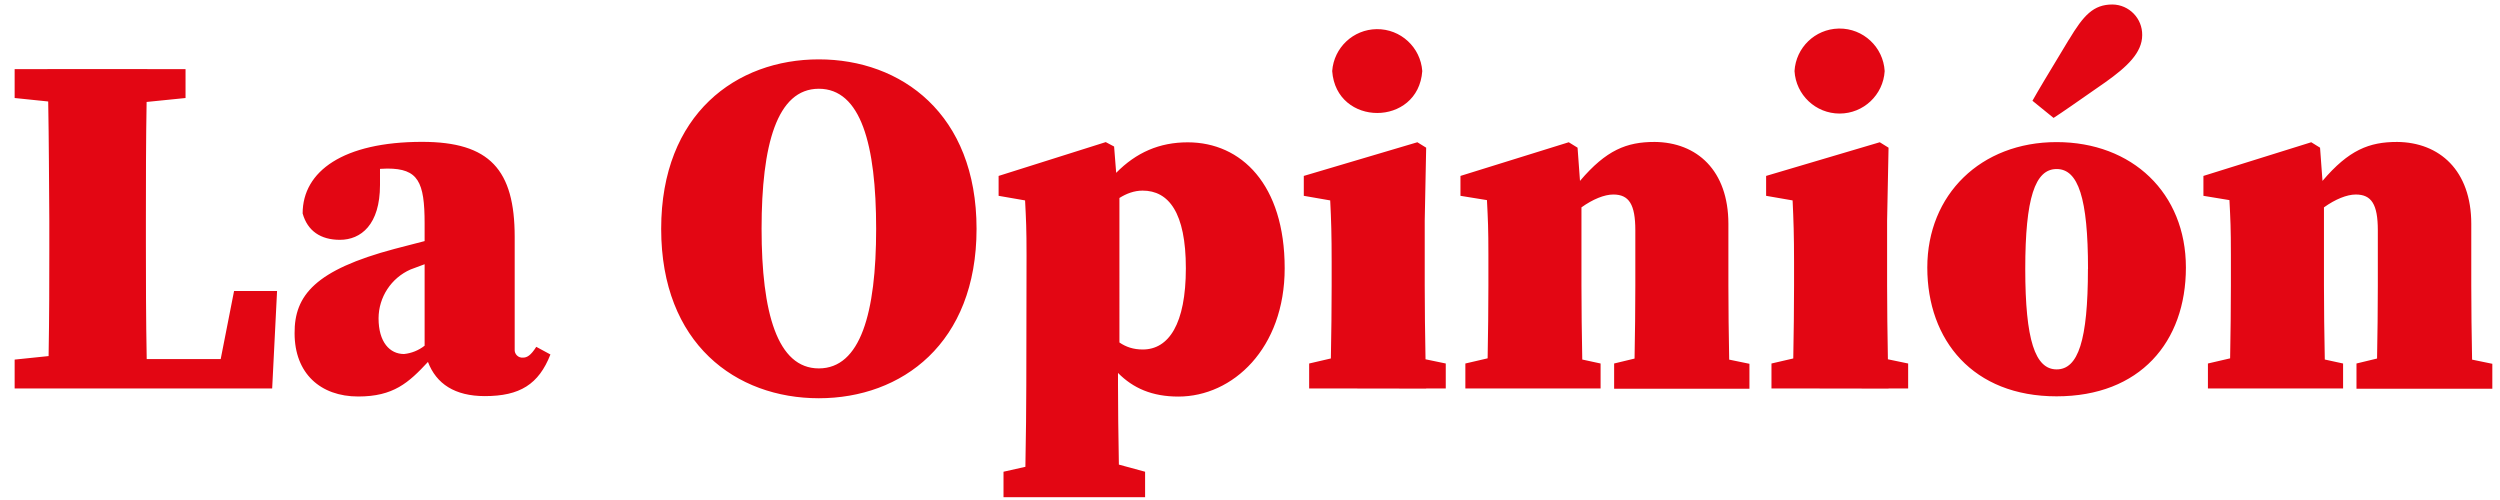 <?xml version="1.0" encoding="UTF-8" standalone="no"?>
<svg
   xmlns:dc="http://purl.org/dc/elements/1.1/"
   xmlns:cc="http://creativecommons.org/ns#"
   xmlns:rdf="http://www.w3.org/1999/02/22-rdf-syntax-ns#"
   xmlns:svg="http://www.w3.org/2000/svg"
   xmlns="http://www.w3.org/2000/svg"
   xmlns:sodipodi="http://sodipodi.sourceforge.net/DTD/sodipodi-0.dtd"
   xmlns:inkscape="http://www.inkscape.org/namespaces/inkscape"
   width="100"
   height="20"
   viewBox="0 0 26.458 5.292"
   version="1.1"
   id="svg8"
   inkscape:version="1.0.1 (3bc2e813f5, 2020-09-07)"
   sodipodi:docname="dibujo.svg">
  <title
     id="title91">La Opinión logo</title>
  <defs
     id="defs2" />
  <sodipodi:namedview
     id="base"
     pagecolor="#ffffff"
     bordercolor="#666666"
     borderopacity="1.0"
     inkscape:pageopacity="0.0"
     inkscape:pageshadow="2"
     inkscape:zoom="11.313709"
     inkscape:cx="48.366298"
     inkscape:cy="12.096179"
     inkscape:document-units="px"
     inkscape:current-layer="Capa_2"
     inkscape:document-rotation="0"
     showgrid="false"
     inkscape:showpageshadow="false"
     units="px"
     inkscape:window-width="1366"
     inkscape:window-height="745"
     inkscape:window-x="-8"
     inkscape:window-y="-8"
     inkscape:window-maximized="1" />
  <g
     inkscape:label="Capa 1"
     inkscape:groupmode="layer"
     id="layer1">
    <g
       id="Capa_2"
       data-name="Capa 2"
       transform="matrix(0.081,0,0,0.081,0.154,0.081)">
      <g
         id="Capa_1-2"
         data-name="Capa 1"
         transform="translate(0,-0.413)">
        <path
           id="path6"
           d="m 274.119,0 c -2.5,0 -3.779,1.409 -5.699,4.609 h -0.01 c -3.01,4.99 -3.9,6.461 -4.75,7.971 l 2.76,2.24 c 1.28,-0.83 2.559,-1.73 6.779,-4.67 C 275.999,8.16 278,6.31 278,4 278.033,1.824 276.296,0.032 274.119,0 Z m -35.723,3.143 c -0.026,4.776e-4 -0.052,0.001 -0.078,0.002 -3.069,0.074 -5.569,2.49 -5.748,5.555 0.185,3.117 2.767,5.551 5.89,5.551 3.123,0 5.705,-2.433 5.89,-5.551 -0.183,-3.144 -2.804,-5.59 -5.953,-5.557 z m -60.416,0.078 c -3.07,0.034 -5.601,2.416 -5.82,5.479 0.526,7.302 11.244,7.302 11.77,0 -0.223,-3.112 -2.83,-5.513 -5.949,-5.479 z m -72.9,3.949 c -10.75,0 -20.6,7.101 -20.6,22.141 0,15.04 9.78,22.139 20.6,22.139 10.82,0 20.609,-7.139 20.609,-22.139 0,-15.04 -9.859,-22.141 -20.609,-22.141 z M 4.289,8.439 v 0.01 H 0 v 3.771 l 4.385,0.453 c 0.094,5.186 0.105,10.422 0.145,15.586 v 3.9 c 0,3.819 -0.003,8.731 -0.094,13.781 L 0,46.4 v 3.77 h 33.65 l 0.639,-12.73 h -5.619 l -1.746,8.891 H 17.256 C 17.156,41.027 17.15,35.808 17.15,31.221 v -2.941 c 0,-5.242 0.004,-10.443 0.094,-15.545 l 5.086,-0.514 V 8.449 h -4.99 c 9.5e-5,-0.003 -9.5e-5,-0.007 0,-0.01 z M 105.08,11.01 c 5.49,0 7.49,7.291 7.49,18.301 0,11.01 -2.05,18.24 -7.49,18.24 -5.43,0 -7.48,-7.3 -7.48,-18.24 0,-10.94 1.99,-18.301 7.48,-18.301 z M 53.25,17.949 c -10.31,0 -15.619,3.842 -15.619,9.352 C 38.271,29.601 40,30.75 42.5,30.75 c 2.75,0 5.24,-1.98 5.24,-7.17 v -2.102 c 0.319,-0.019 0.639,-0.032 0.959,-0.039 4.03,0 4.871,1.73 4.871,7.17 v 2.307 c -1.385,0.362 -2.916,0.749 -3.91,1.014 -10.37,2.76 -13.12,6.071 -13.08,11.031 0,5.26 3.39,8.26 8.32,8.26 4.591,0 6.579,-1.792 9.107,-4.516 1.091,2.864 3.512,4.465 7.432,4.465 4.57,0 7.04,-1.539 8.57,-5.439 l -1.85,-1 c -0.73,1.15 -1.22,1.41 -1.73,1.41 -0.625,0.059 -1.149,-0.465 -1.09,-1.09 v -14.682 c 0,-8.77 -3.26,-12.42 -12.09,-12.42 z m 161.02,0.012 c -3.623,0 -6.298,1.045 -9.732,5.09 L 204.221,18.711 203.07,18 188.92,22.4 V 25 l 3.461,0.561 c 0.13,2.56 0.189,3.65 0.189,7.17 v 4 c 0,2.732 -0.04,6.353 -0.1,9.504 l -2.91,0.676 v 3.26 h 17.67 v -3.26 l -2.395,-0.52 c -0.062,-3.169 -0.105,-6.86 -0.105,-9.66 V 26.508 c 1.479,-1.06 2.994,-1.678 4.16,-1.678 2.05,0 2.879,1.28 2.879,4.67 v 7.23 c 0,2.822 -0.04,6.416 -0.1,9.537 L 209,46.91 v 3.301 h 17.68 v -3.262 l -2.646,-0.545 c -0.062,-3.144 -0.104,-6.807 -0.104,-9.674 v -8.061 c 0,-6.98 -4.1,-10.669 -9.66,-10.709 z m 97.02,0 c -3.623,0 -6.298,1.045 -9.732,5.09 L 301.24,18.711 300.09,18 286,22.4 V 25 l 3.4,0.561 c 0.13,2.56 0.189,3.65 0.189,7.17 v 4 c 0,2.733 -0.04,6.355 -0.1,9.506 l -2.9,0.674 v 3.26 H 304.25 v -3.26 l -2.391,-0.52 C 301.794,43.222 301.75,39.531 301.75,36.73 V 26.508 c 1.479,-1.06 2.994,-1.678 4.16,-1.678 2.05,0 2.879,1.28 2.879,4.67 v 7.23 c 0,2.821 -0.04,6.411 -0.1,9.531 L 306,46.91 v 3.301 h 17.75 v -3.262 l -2.645,-0.545 C 321.044,43.26 321,39.598 321,36.73 v -8.061 c 0,-6.98 -4.141,-10.669 -9.711,-10.709 z m -168.719,0.02 -14,4.42 V 25 l 3.459,0.6 c 0.13,2.56 0.191,3.65 0.191,7.17 l -0.031,16.93 c 0,2.946 -0.046,6.58 -0.119,10.709 l -2.859,0.643 v 3.33 h 18.5 v -3.33 l -3.426,-0.932 c -0.069,-3.999 -0.115,-7.543 -0.115,-10.42 v -1.559 c 1.976,2 4.464,3.09 7.891,3.09 7.1,0 13.889,-6.28 13.889,-16.77 0,-10.94 -5.67,-16.451 -12.67,-16.451 -3.703,0 -6.729,1.329 -9.348,3.986 l -0.271,-3.436 z m 124.24,0 c -9.89,0 -16.891,6.849 -16.891,16.389 0,9.53 5.991,16.83 16.891,16.83 10.9,0 16.9,-7.1 16.9,-16.83 0,-9.73 -7.01,-16.389 -16.9,-16.389 z M 183.289,18 168.449,22.4 V 25 l 3.451,0.6 c 0.13,2.56 0.189,4.541 0.189,8.061 v 3.07 c 0,2.737 -0.041,6.366 -0.102,9.52 l -2.838,0.66 v 3.26 h 2.75 l 12.539,0.02 c -1.8e-4,-0.004 1.9e-4,-0.015 0,-0.02 H 187 v -3.26 l -2.645,-0.551 C 184.294,43.199 184.25,39.534 184.25,36.75 v -8.51 l 0.189,-9.529 z m 60.422,0 -14.852,4.4 V 25 l 3.461,0.6 c 0.12,2.56 0.189,4.541 0.189,8.061 v 3.07 c 0,2.737 -0.042,6.366 -0.102,9.52 l -2.848,0.66 v 3.26 h 2.76 l 12.539,0.02 c -2.1e-4,-0.004 2e-4,-0.015 0,-0.02 h 2.561 v -3.26 l -2.646,-0.551 c -0.061,-3.16 -0.104,-6.825 -0.104,-9.609 v -8.51 l 0.189,-9.529 z m 23.109,3.5 c 2.82,0 4.1,3.781 4.1,13.061 h -0.01 c 0,9.34 -1.28,13.119 -4.09,13.119 -2.81,0 -4.1,-3.839 -4.1,-13.119 0,-9.28 1.28,-13.061 4.1,-13.061 z m -119.43,2.82 c 3.39,0 5.648,2.851 5.648,10.141 0,7.29 -2.239,10.619 -5.629,10.619 -1.23,0 -2.195,-0.331 -3.051,-0.916 V 25.281 c 0.913,-0.572 1.927,-0.961 3.031,-0.961 z M 53.57,33.938 v 10.645 c -0.775,0.61 -1.708,0.987 -2.689,1.088 -1.86,0 -3.33,-1.54 -3.33,-4.67 0.012,-2.768 1.654,-5.269 4.189,-6.381 0.606,-0.237 1.216,-0.465 1.83,-0.682 z"
           style="fill:#e30613;fill-opacity:1"
           sodipodi:nodetypes="ccccccccsccscssccccsssssccccccsccccccccssccccccsssssscssccscccscsccccssssccccccssccccccscsssccccccsssssccccccssccccccscsssccccccssssccccccccccccscssscccsssssccccsscccccccccscccccccsscccccccccscccsccsssssssccscccccc" />
      </g>
    </g>
  </g>
</svg>
